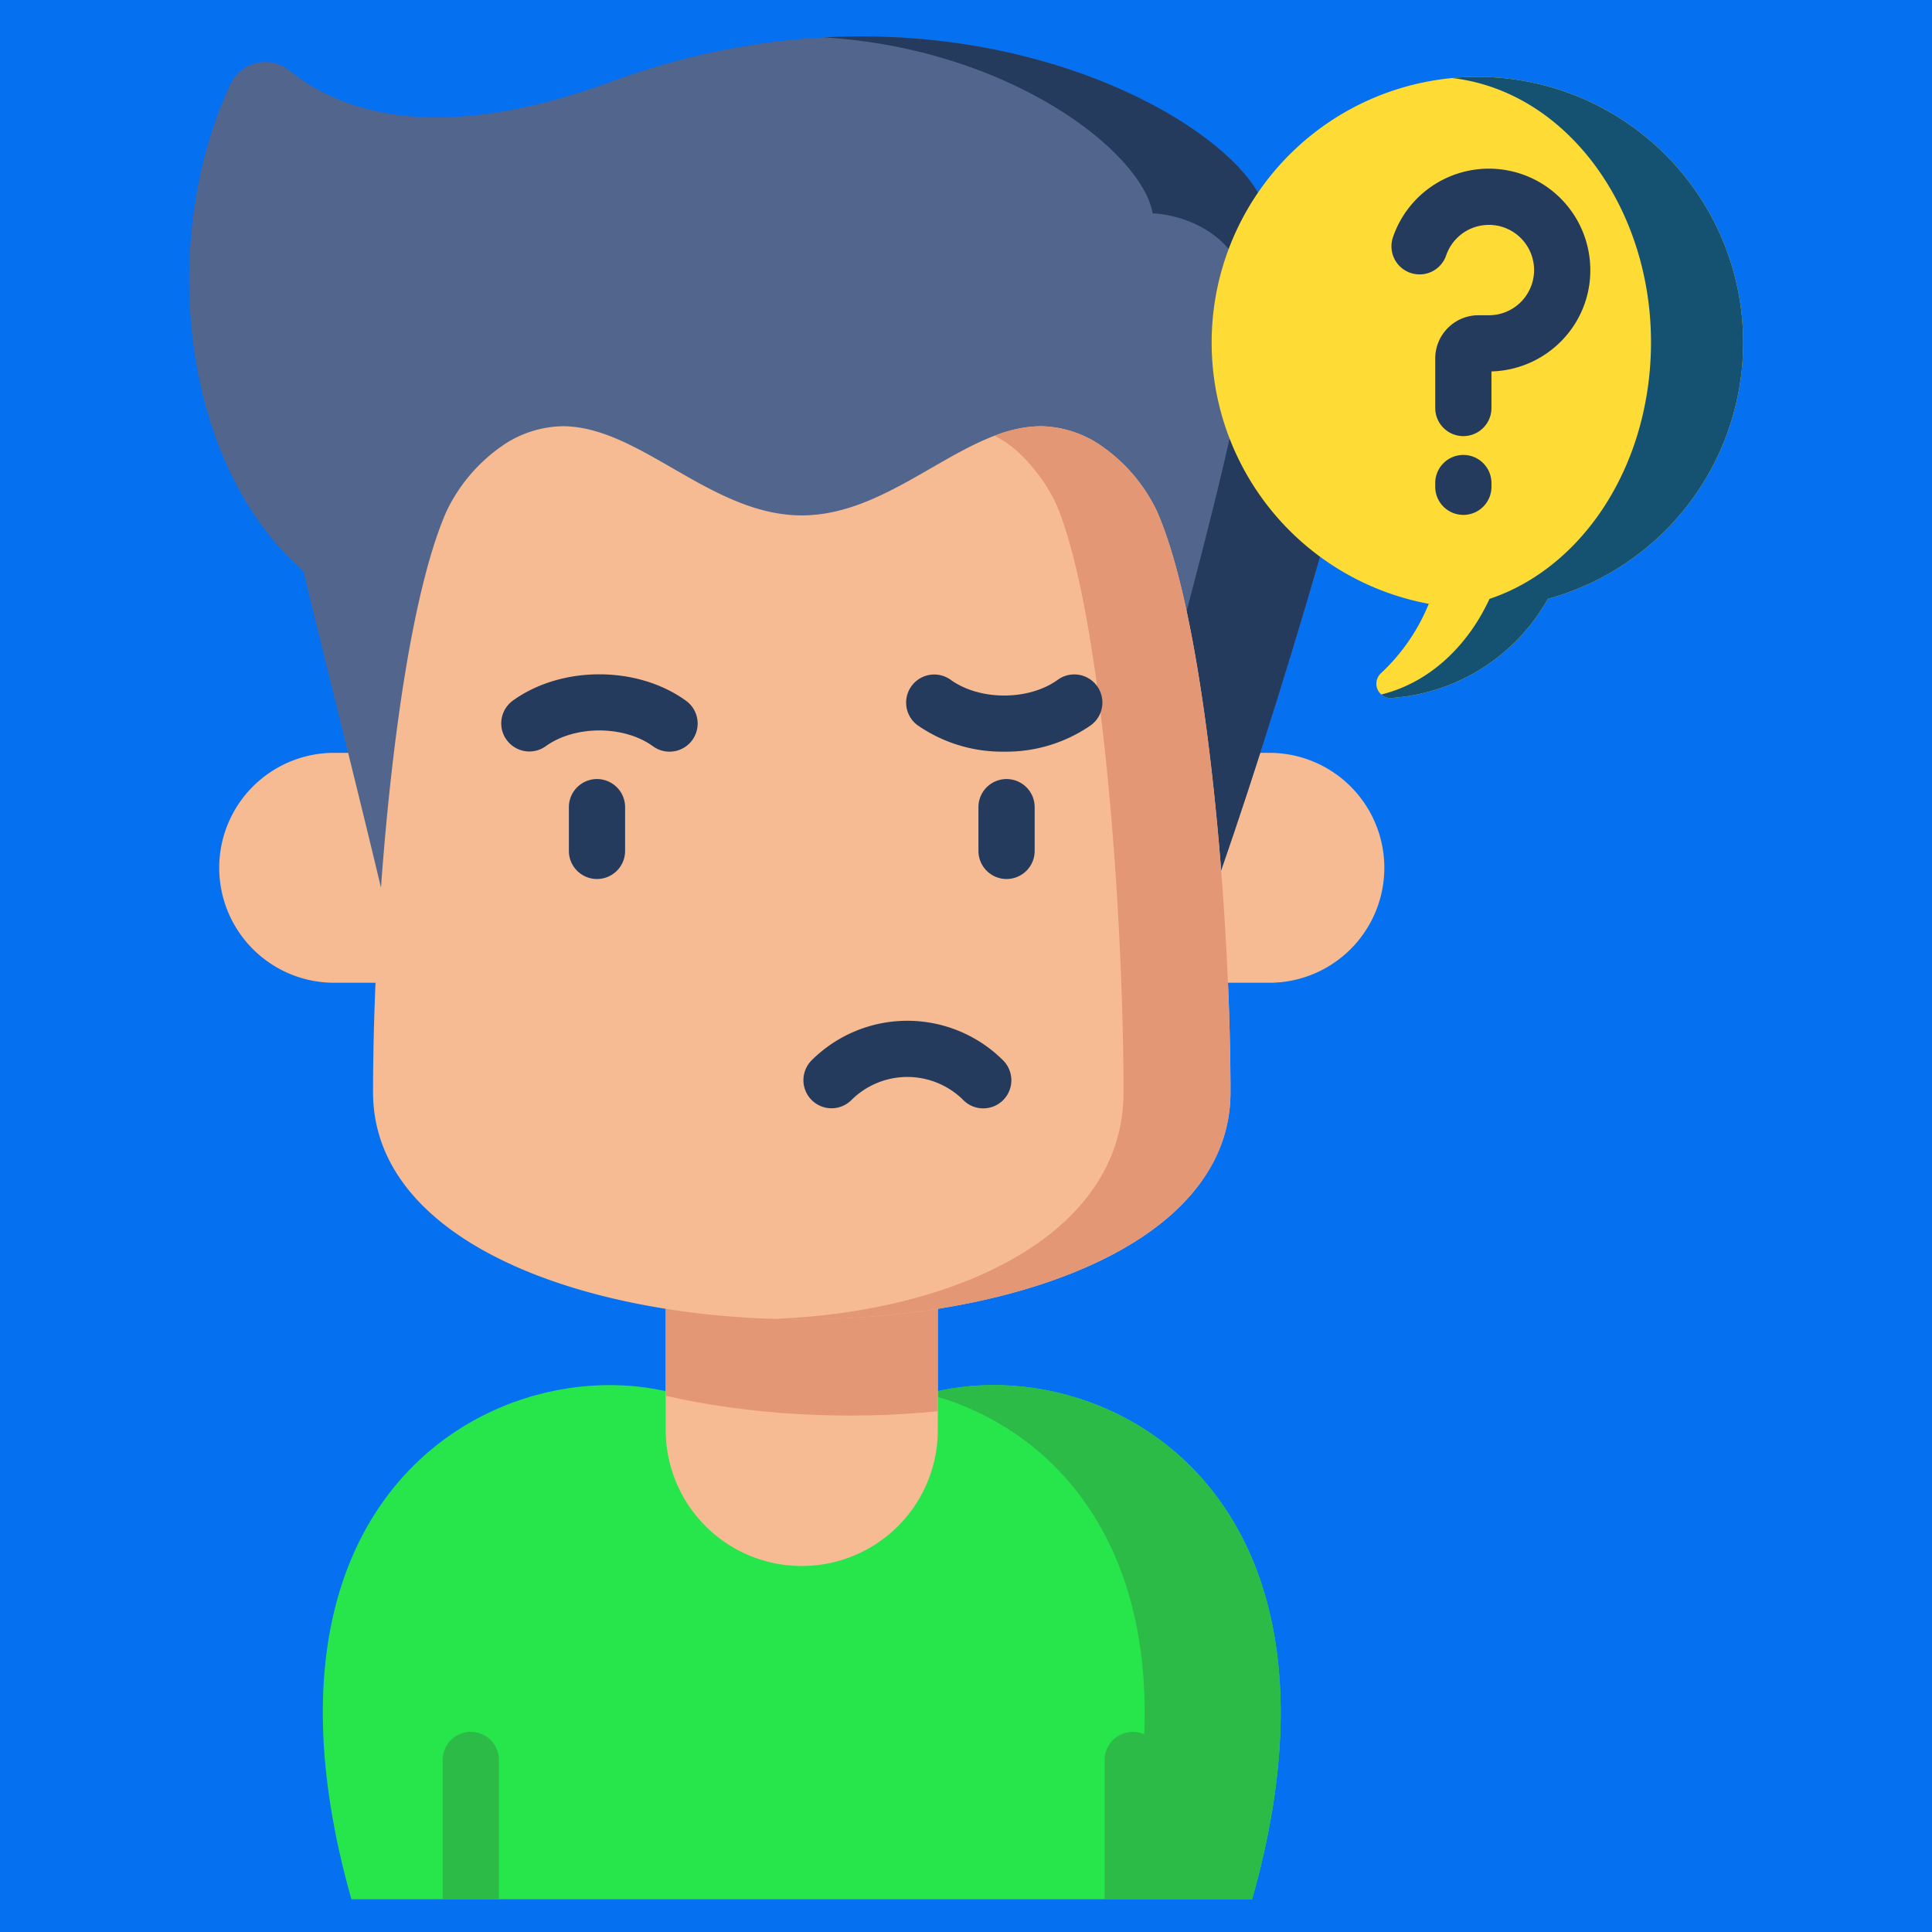<svg xmlns="http://www.w3.org/2000/svg" width="531" height="531" viewBox="0 0 531 531">
  <g id="whyus" transform="translate(-603 -357)">
    <rect id="Rectangle_9" data-name="Rectangle 9" width="531" height="531" transform="translate(603 357)" fill="#0570f0"/>
    <g id="confused" transform="translate(612.551 366.999)">
      <path id="Path_1" data-name="Path 1" d="M201.74,389.071h18.143c32.595-41.8,154.376-17,114.707,122.929H87.032C47.363,372.07,169.144,347.272,201.74,389.071Z" fill="#27e64b"/>
      <path id="Path_2" data-name="Path 2" d="M245.219,373.107C284.755,383.236,321.649,425.745,297.2,512H334.59C367,397.692,291.662,360.213,245.219,373.107Z" fill="#2dbb47"/>
      <path id="Path_3" data-name="Path 3" d="M210.811,420.408h0a37.394,37.394,0,0,0,37.394-37.394V336.732H173.417v46.282A37.394,37.394,0,0,0,210.811,420.408Z" fill="#f6bb93"/>
      <path id="Path_4" data-name="Path 4" d="M173.417,373.628c23.266,5.311,49.784,6.73,74.788,4.256V336.733H173.417v36.895Z" fill="#e49775"/>
      <g id="Group_1" data-name="Group 1">
        <path id="Path_5" data-name="Path 5" d="M82.3,260.108h41.787V196.915H82.3a31.6,31.6,0,0,0-31.6,31.6h0A31.6,31.6,0,0,0,82.3,260.108Z" fill="#f6bb93"/>
        <path id="Path_6" data-name="Path 6" d="M339.325,260.108H297.538V196.915h41.787a31.6,31.6,0,0,1,31.6,31.6h0A31.6,31.6,0,0,1,339.325,260.108Z" fill="#f6bb93"/>
      </g>
      <path id="Path_7" data-name="Path 7" d="M98.356,247.588c-7.792-33.731-19.307-78.69-24.5-100.62-33.375-28.978-40.28-90.227-20.1-133.762A10.59,10.59,0,0,1,70.052,9.419c13.263,10.777,39.427,21,88.337,3.057,95.249-34.936,175.458,12.1,180.062,36.183,5.15,0,30.163,3.544,30.163,28.141,0,20.922-34.384,132.353-49.209,170.789H98.356Z" fill="#52668d"/>
      <path id="Path_8" data-name="Path 8" d="M338.451,48.658C334.833,29.732,284.52-3.37,216.91.279c51.026,3.1,87.437,31.427,90.336,48.38,4.607,0,26.983,3.544,26.983,28.141,0,20.922-30.759,132.353-44.022,170.789h29.2C334.229,209.153,368.613,97.722,368.613,76.8,368.614,52.2,343.6,48.658,338.451,48.658Z" fill="#243b5d"/>
      <path id="Path_9" data-name="Path 9" d="M92.978,290.193c0,83.216,235.667,83.216,235.667,0,0-47.683-6.377-128.417-20.272-159.8a45.872,45.872,0,0,0-16.343-18.6,30.14,30.14,0,0,0-15.471-4.646c-5.926,0-11.708,1.9-17.513,4.646-15.041,7.107-30.214,19.863-48.235,19.863s-33.194-12.757-48.235-19.863c-5.8-2.748-11.587-4.646-17.513-4.646a30.131,30.131,0,0,0-15.471,4.646,45.924,45.924,0,0,0-16.376,18.638C99.378,161.637,92.978,241.606,92.978,290.193Z" fill="#f6bb93"/>
      <path id="Path_10" data-name="Path 10" d="M308.373,130.393a45.872,45.872,0,0,0-16.343-18.6,30.14,30.14,0,0,0-15.471-4.646,35.9,35.9,0,0,0-12.764,2.616,31.382,31.382,0,0,1,3.406,2.029c5.138,3.509,11.417,11.154,14.3,18.605,12.161,31.383,17.743,112.117,17.743,159.8,0,39.762-47.093,60.523-96.275,62.287,61.41,1.928,125.672-18.833,125.672-62.287C328.645,242.511,322.267,161.777,308.373,130.393Z" fill="#e49775"/>
      <g id="Group_2" data-name="Group 2">
        <path id="Path_11" data-name="Path 11" d="M267.094,231.592a7.725,7.725,0,0,1-7.726-7.726V211.845a7.726,7.726,0,0,1,15.452,0v12.021A7.726,7.726,0,0,1,267.094,231.592Z" fill="#243b5d"/>
        <path id="Path_12" data-name="Path 12" d="M154.529,231.592a7.726,7.726,0,0,1-7.726-7.726V211.845a7.726,7.726,0,0,1,15.452,0v12.021A7.725,7.725,0,0,1,154.529,231.592Z" fill="#243b5d"/>
      </g>
      <path id="Path_13" data-name="Path 13" d="M266.451,196.591a40.844,40.844,0,0,1-23.835-7.275,7.727,7.727,0,0,1,9.076-12.507c8,5.807,21.517,5.807,29.517,0a7.727,7.727,0,0,1,9.077,12.507A40.844,40.844,0,0,1,266.451,196.591Z" fill="#243b5d"/>
      <path id="Path_14" data-name="Path 14" d="M174.462,196.591a7.7,7.7,0,0,1-4.532-1.474c-8-5.807-21.518-5.806-29.518,0a7.727,7.727,0,0,1-9.076-12.507c13.366-9.7,34.3-9.7,47.671,0a7.727,7.727,0,0,1-4.545,13.981Z" fill="#243b5d"/>
      <path id="Path_15" data-name="Path 15" d="M403.787,11.486a73.035,73.035,0,0,0-20.648,144.473,53.757,53.757,0,0,1-13.147,19.084,3.919,3.919,0,0,0,2.924,6.786A53.471,53.471,0,0,0,415.859,154.6,73.044,73.044,0,0,0,403.787,11.486Z" fill="#ffdc35"/>
      <path id="Path_16" data-name="Path 16" d="M403.787,11.486a72.327,72.327,0,0,0-14.232-.028c.1.012.2.015.3.028,33.608,4.091,57.829,40.642,53.955,81.088-2.919,30.468-20.946,54.356-43.976,62.024-6.038,13.04-16.527,22.969-29.575,26.241-.064.016-.129.029-.193.044a3.805,3.805,0,0,0,2.847.946A53.471,53.471,0,0,0,415.859,154.6,73.044,73.044,0,0,0,403.787,11.486Z" fill="#155271"/>
      <path id="Path_17" data-name="Path 17" d="M112.119,512V473.714a7.726,7.726,0,1,1,15.452,0V512Zm197.386,0V473.714a7.726,7.726,0,0,0-15.452,0V512Z" fill="#2dbb47"/>
      <path id="Path_18" data-name="Path 18" d="M309.505,473.714a7.722,7.722,0,0,0-4.584-7.054A196.186,196.186,0,0,1,297.2,512H309.5V473.714Z" fill="#2dbb47"/>
      <g id="Group_3" data-name="Group 3">
        <path id="Path_19" data-name="Path 19" d="M392.642,131.52a7.725,7.725,0,0,1-7.726-7.726v-1.03a7.726,7.726,0,0,1,15.452,0v1.03A7.726,7.726,0,0,1,392.642,131.52Z" fill="#243b5d"/>
        <path id="Path_20" data-name="Path 20" d="M392.642,109.866a7.725,7.725,0,0,1-7.726-7.726V88.516a11.886,11.886,0,0,1,11.872-11.872h2.88a12.415,12.415,0,0,0,12.39-13.221A12.418,12.418,0,0,0,387.92,60.2,7.727,7.727,0,0,1,373.3,55.187a27.871,27.871,0,0,1,54.179,7.277,27.637,27.637,0,0,1-7.5,20.846,27.988,27.988,0,0,1-19.611,8.777v10.052A7.726,7.726,0,0,1,392.642,109.866Z" fill="#243b5d"/>
      </g>
      <path id="Path_21" data-name="Path 21" d="M260.693,294.632a7.7,7.7,0,0,1-5.463-2.263,21.8,21.8,0,0,0-30.8,0,7.727,7.727,0,0,1-10.927-10.928,37.272,37.272,0,0,1,52.649,0,7.727,7.727,0,0,1-5.463,13.191Z" fill="#243b5d"/>
    </g>
  </g>
</svg>
